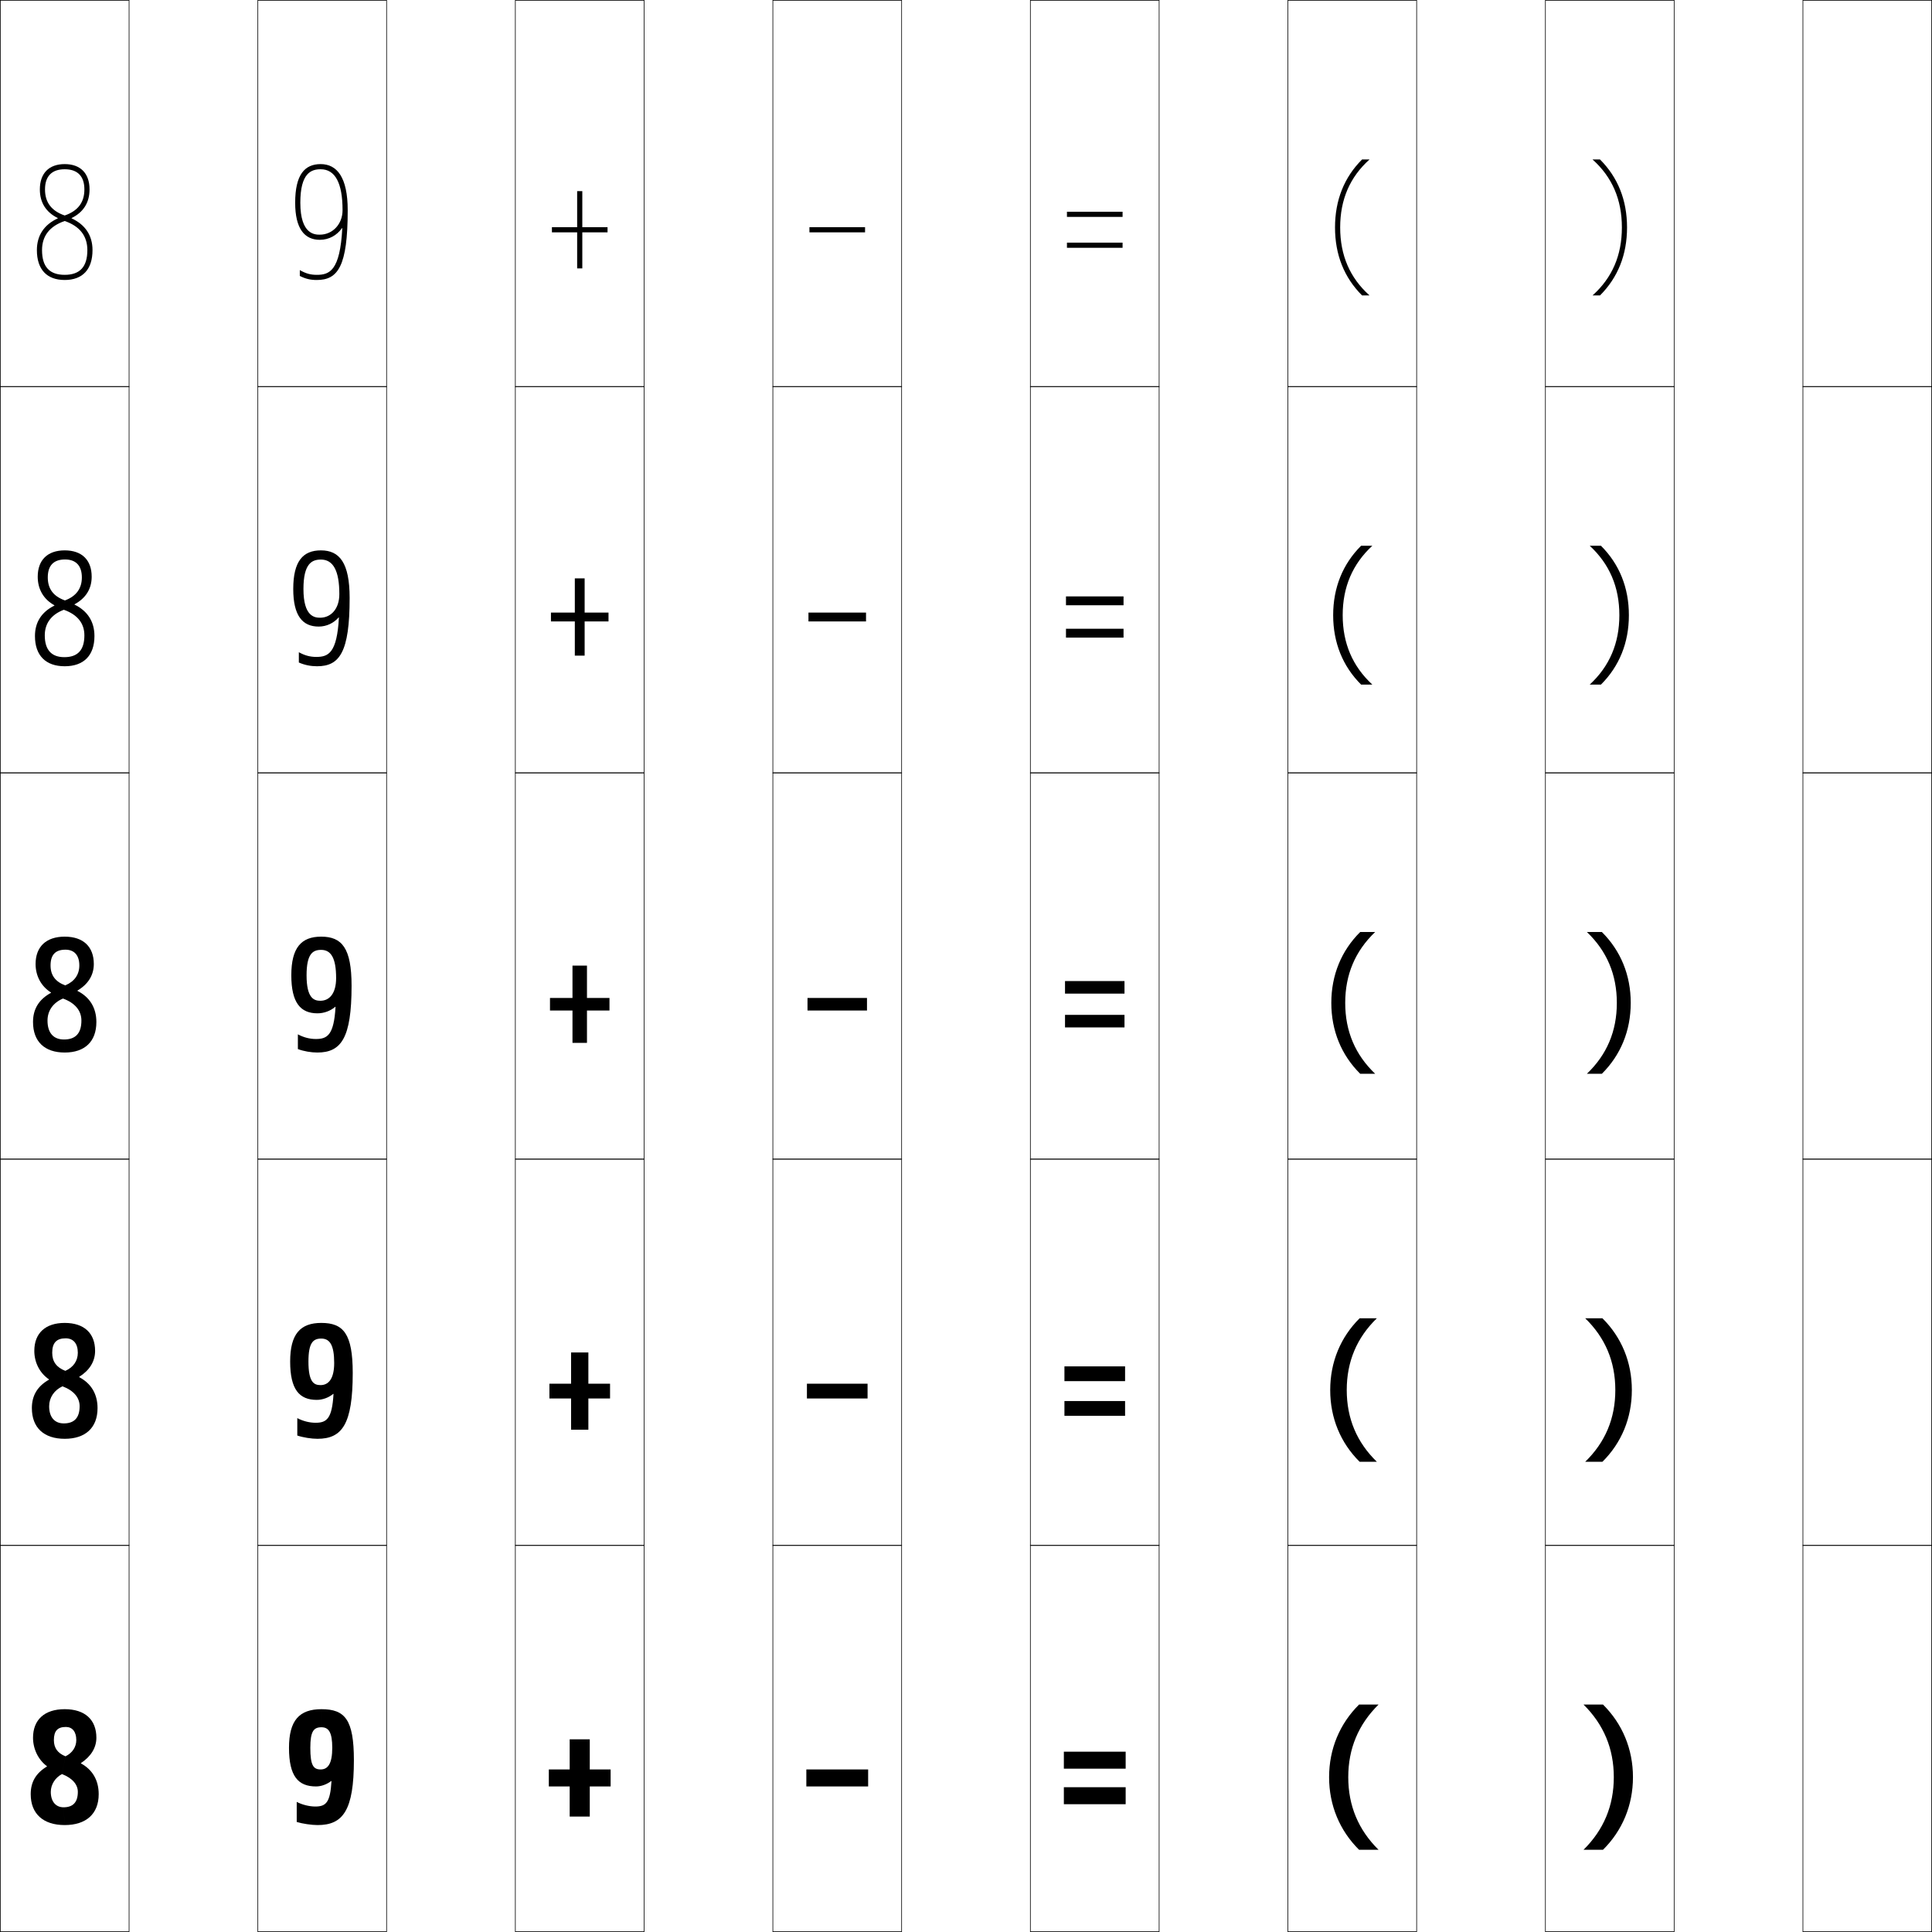 <?xml version="1.0" encoding="utf-8"?>
<!-- Generator: Adobe Illustrator 11 Build 225, SVG Export Plug-In . SVG Version: 6.0.0 Build 78)  -->
<!DOCTYPE svg PUBLIC "-//W3C//DTD SVG 1.0//EN"    "http://www.w3.org/TR/2001/REC-SVG-20010904/DTD/svg10.dtd">
<svg  xmlns="http://www.w3.org/2000/svg" xmlns:xlink="http://www.w3.org/1999/xlink" xmlns:a="http://ns.adobe.com/AdobeSVGViewerExtensions/3.0/"
	 width="750.25" height="750.25" viewBox="0 0 750.25 750.25" overflow="visible" enable-background="new 0 0 750.25 750.25"
	 xml:space="preserve">
		<g id="レイヤー1">
			<g>
				<rect x="0.125" y="0.125" fill="none" stroke="#000000" stroke-width="0.25" width="50" height="150"/> 
				<rect x="100.125" y="0.125" fill="none" stroke="#000000" stroke-width="0.25" width="50" height="150"/> 
				<rect x="200.125" y="0.125" fill="none" stroke="#000000" stroke-width="0.25" width="50" height="150"/> 
				<rect x="300.125" y="0.125" fill="none" stroke="#000000" stroke-width="0.25" width="50" height="150"/> 
				<rect x="400.125" y="0.125" fill="none" stroke="#000000" stroke-width="0.25" width="50" height="150"/> 
				<rect x="500.125" y="0.125" fill="none" stroke="#000000" stroke-width="0.25" width="50" height="150"/> 
				<rect x="600.125" y="0.125" fill="none" stroke="#000000" stroke-width="0.25" width="50" height="150"/> 
				<rect x="0.125" y="150.125" fill="none" stroke="#000000" stroke-width="0.25" width="50" height="150"/> 
				<rect x="100.125" y="150.125" fill="none" stroke="#000000" stroke-width="0.25" width="50" height="150"/> 
				<rect x="200.125" y="150.125" fill="none" stroke="#000000" stroke-width="0.25" width="50" height="150"/> 
				<rect x="300.125" y="150.125" fill="none" stroke="#000000" stroke-width="0.25" width="50" height="150"/> 
				<rect x="400.125" y="150.125" fill="none" stroke="#000000" stroke-width="0.25" width="50" height="150"/> 
				<rect x="500.125" y="150.125" fill="none" stroke="#000000" stroke-width="0.25" width="50" height="150"/> 
				<rect x="600.125" y="150.125" fill="none" stroke="#000000" stroke-width="0.25" width="50" height="150"/> 
				<rect x="0.125" y="300.125" fill="none" stroke="#000000" stroke-width="0.25" width="50" height="150"/> 
				<rect x="100.125" y="300.125" fill="none" stroke="#000000" stroke-width="0.25" width="50" height="150"/> 
				<rect x="200.125" y="300.125" fill="none" stroke="#000000" stroke-width="0.25" width="50" height="150"/> 
				<rect x="300.125" y="300.125" fill="none" stroke="#000000" stroke-width="0.25" width="50" height="150"/> 
				<rect x="400.125" y="300.125" fill="none" stroke="#000000" stroke-width="0.25" width="50" height="150"/> 
				<rect x="500.125" y="300.125" fill="none" stroke="#000000" stroke-width="0.25" width="50" height="150"/> 
				<rect x="600.125" y="300.125" fill="none" stroke="#000000" stroke-width="0.25" width="50" height="150"/> 
				<rect x="0.125" y="450.125" fill="none" stroke="#000000" stroke-width="0.25" width="50" height="150"/> 
				<rect x="100.125" y="450.125" fill="none" stroke="#000000" stroke-width="0.25" width="50" height="150"/> 
				<rect x="200.125" y="450.125" fill="none" stroke="#000000" stroke-width="0.25" width="50" height="150"/> 
				<rect x="300.125" y="450.125" fill="none" stroke="#000000" stroke-width="0.25" width="50" height="150"/> 
				<rect x="400.125" y="450.125" fill="none" stroke="#000000" stroke-width="0.25" width="50" height="150"/> 
				<rect x="500.125" y="450.125" fill="none" stroke="#000000" stroke-width="0.25" width="50" height="150"/> 
				<rect x="600.125" y="450.125" fill="none" stroke="#000000" stroke-width="0.25" width="50" height="150"/> 
				<rect x="0.125" y="600.125" fill="none" stroke="#000000" stroke-width="0.25" width="50" height="150"/> 
				<rect x="100.125" y="600.125" fill="none" stroke="#000000" stroke-width="0.25" width="50" height="150"/> 
				<rect x="200.125" y="600.125" fill="none" stroke="#000000" stroke-width="0.25" width="50" height="150"/> 
				<rect x="300.125" y="600.125" fill="none" stroke="#000000" stroke-width="0.25" width="50" height="150"/> 
				<rect x="400.125" y="600.125" fill="none" stroke="#000000" stroke-width="0.25" width="50" height="150"/> 
				<rect x="500.125" y="600.125" fill="none" stroke="#000000" stroke-width="0.25" width="50" height="150"/> 
				<rect x="600.125" y="600.125" fill="none" stroke="#000000" stroke-width="0.25" width="50" height="150"/> 
				<rect x="700.125" y="0.125" fill="none" stroke="#000000" stroke-width="0.25" width="50" height="150"/> 
				<rect x="700.125" y="150.125" fill="none" stroke="#000000" stroke-width="0.25" width="50" height="150"/> 
				<rect x="700.125" y="300.125" fill="none" stroke="#000000" stroke-width="0.25" width="50" height="150"/> 
				<rect x="700.125" y="450.125" fill="none" stroke="#000000" stroke-width="0.25" width="50" height="150"/> 
				<rect x="700.125" y="600.125" fill="none" stroke="#000000" stroke-width="0.25" width="50" height="150"/> 
			</g>
			<g>
				<path d="M27.809,84.793c5.32,2.465,8.116,6.645,8.116,12.329
					c0,7.482-3.835,11.604-10.8,11.604v-2c5.921,0,8.8-3.142,8.8-9.604
					c0-5.506-2.972-9.298-8.8-11.298v-2.143
					c5.133-1.773,7.647-5.08,7.647-10.12c0-5.126-2.644-7.836-7.647-7.836
					s-7.647,2.71-7.647,7.836c0,5.04,2.514,8.347,7.647,10.12v2.143
					c-5.828,2-8.8,5.792-8.8,11.298c0,6.462,2.878,9.604,8.8,9.604v2
					c-6.964,0-10.8-4.121-10.8-11.604c0-5.685,2.795-9.865,8.116-12.33V84.672
					c-4.559-2.235-6.963-5.988-6.963-11.11c0-6.251,3.516-9.836,9.647-9.836
					s9.647,3.585,9.647,9.836c0,5.122-2.404,8.876-6.963,11.111V84.793z"/>
				<path d="M25.266,217.257c-4.446,0-6.711,2.349-6.711,6.981
					c0,4.416,2.177,7.32,6.664,8.926l-0.422,3.629
					c-4.833,1.802-7.409,5.259-7.409,9.923c0,5.667,2.625,8.478,7.597,8.478
					l0.141,3.531c-7.387,0-11.55-4.19-11.55-11.728
					c0-5.368,2.539-9.324,7.548-11.833v-0.12
					c-4.181-2.308-6.475-6.203-6.475-11.088c0-6.478,3.806-10.231,10.477-10.231
					c6.685,0,10.476,3.754,10.476,10.231c0,4.724-2.307,8.367-6.662,10.714v0.12
					c5.053,2.443,7.736,6.609,7.736,12.208c0,7.554-4.183,11.728-11.55,11.728
					l-0.141-3.531c5.174,0,7.784-2.725,7.784-8.478c0-4.647-2.67-8.045-7.972-9.923
					l0.422-3.629c4.36-1.618,6.569-4.627,6.569-8.926
					C31.788,219.694,29.491,217.257,25.266,217.257z"/>
				<path d="M25.406,368.788c-3.89,0-5.774,1.987-5.774,6.126
					c0,3.792,1.84,6.294,5.681,7.732l-0.844,5.116
					c-3.837,1.604-6.019,4.726-6.019,8.549c0,4.872,2.373,7.352,6.394,7.352
					l0.281,5.062c-7.81,0-12.3-4.26-12.3-11.852
					c0-5.052,2.282-8.783,6.981-11.337v-0.119
					C16.004,383.037,13.819,379,13.819,374.352c0-6.705,4.095-10.626,11.306-10.626
					c7.239,0,11.305,3.924,11.305,10.626c0,4.325-2.209,7.858-6.361,10.317v0.119
					c4.785,2.421,7.356,6.574,7.356,12.086c0,7.625-4.529,11.852-12.3,11.852
					l-0.281-5.062c4.427,0,6.769-2.309,6.769-7.352c0-3.789-2.368-6.793-7.144-8.549
					l0.844-5.116c3.589-1.463,5.492-4.174,5.492-7.732
					C30.805,370.952,28.855,368.788,25.406,368.788z"/>
				<path d="M25.49,519.707c-3.556,0-5.212,1.771-5.212,5.613
					c0,3.417,1.637,5.678,5.09,7.016l-1.097,6.008
					c-3.239,1.486-5.184,4.406-5.184,7.725c0,4.395,2.221,6.676,5.671,6.676
					L25.125,558.726c-8.063,0-12.75-4.302-12.75-11.926c0-4.862,2.128-8.459,6.641-11.038
					v-0.12c-3.576-2.425-5.693-6.547-5.693-11.054
					c0-6.84,4.268-10.862,11.803-10.862c7.571,0,11.802,4.025,11.802,10.862
					c0,4.087-2.15,7.555-6.181,10.079v0.119c4.625,2.408,7.129,6.554,7.129,12.014
					c0,7.668-4.738,11.926-12.75,11.926l-0.366-5.981c3.979,0,6.16-2.059,6.16-6.676
					c0-3.274-2.187-6.042-6.647-7.725l1.097-6.008
					c3.126-1.369,4.847-3.902,4.847-7.016
					C30.215,521.707,28.474,519.707,25.49,519.707z"/>
				<path d="M25.575,670.625c-3.222,0-4.65,1.555-4.65,5.101c0,3.043,1.435,5.062,4.5,6.299
					l-1.35,6.9c-2.643,1.367-4.35,4.086-4.35,6.9c0,3.918,2.07,6,4.95,6
					l0.45,6.9c-8.316,0-13.2-4.343-13.2-12c0-4.673,1.975-8.135,6.3-10.74
					v-0.12c-3.349-2.468-5.4-6.676-5.4-11.04
					c0-6.977,4.44-11.1,12.3-11.1c7.904,0,12.3,4.127,12.3,11.1
					c0,3.848-2.093,7.249-6,9.84v0.119c4.464,2.396,6.9,6.533,6.9,11.941
					c0,7.711-4.946,12-13.2,12l-0.45-6.9c3.53,0,5.55-1.808,5.55-6
					c0-2.76-2.005-5.291-6.15-6.9l1.35-6.9
					c2.663-1.275,4.2-3.629,4.2-6.299C29.625,672.462,28.092,670.625,25.575,670.625z"
					/>
			</g>
			<g>
				<path d="M132.802,88.588c-1.957,2.77-5.01,4.538-8.59,4.538
					c-5.988,0-9.588-4.352-9.588-14.4c0-10.904,3.693-15,9.9-15v2
					c-3.678,0-7.9,1.478-7.9,13c0,12.4,5.711,12.4,7.588,12.4
					c4.889,0,8.812-4.031,8.812-9.5c0-10.551-2.86-15.9-8.5-15.9v-2
					c6.315,0,10.5,5.091,10.5,17.9c0,21.864-3.822,27.1-12,27.1
					c-2.469,0-4.327-0.431-6.6-1.572v-2.265c2.437,1.362,4.142,1.837,6.6,1.837
					c4.864,0,9.044-1.493,9.898-18.138H132.802z"/>
				<path d="M124.619,213.726v3.569c-3.474,0-6.782,1.508-6.782,11.431
					c0,10.686,4.312,11.15,6.474,11.15c4.222,0,7.464-3.444,7.464-9.156
					c0-9.154-2.414-13.425-7.156-13.425V213.726c7.196,0,11.156,4.761,11.156,18.494
					c0,21.125-3.944,26.506-12.656,26.506c-2.406,0-4.801-0.458-7.069-1.456v-3.995
					c2.319,1.279,4.373,1.826,6.788,1.826c4.662,0,8.037-1.502,8.773-15.322
					h-0.119c-1.878,2.166-4.663,3.535-7.743,3.535
					c-6.28,0-9.873-4.22-9.873-14.588C113.875,217.907,117.664,213.726,124.619,213.726z
					"/>
				<path d="M130.299,390.969h-0.119c-1.798,1.562-4.314,2.532-6.896,2.532
					c-6.571,0-10.158-4.088-10.158-14.775c0-10.732,3.885-15,11.588-15v5.138
					c-3.27,0-5.663,1.539-5.663,9.862c0,8.971,2.913,9.9,5.358,9.9
					c3.556,0,6.117-2.857,6.117-8.812c0-7.758-1.967-10.95-5.812-10.95v-5.138
					c8.076,0,11.812,4.431,11.812,19.088c0,20.387-4.065,25.912-13.312,25.912
					c-2.344,0-5.275-0.484-7.538-1.34v-5.725c2.202,1.195,4.604,1.814,6.976,1.814
					C127.11,403.476,129.681,401.964,130.299,390.969z"/>
				<path d="M124.769,513.726v6.079c-3.146,0-4.991,1.557-4.991,8.921
					c0,7.942,2.073,9.149,4.689,9.149c3.155,0,5.309-2.505,5.309-8.605
					c0-6.92-1.699-9.465-5.007-9.465V513.726c8.604,0,12.206,4.231,12.206,19.443
					c0,19.944-4.138,25.557-13.706,25.557c-2.306,0-5.56-0.501-7.819-1.271v-6.762
					c2.131,1.145,4.744,1.807,7.087,1.807c4.34,0,6.427-1.563,6.975-11.203h-0.12
					c-1.75,1.439-4.105,2.316-6.388,2.316c-6.746,0-10.329-4.009-10.329-14.888
					C112.675,518.045,116.617,513.726,124.769,513.726z"/>
				<path d="M128.725,691.625h-0.12c-1.701,1.315-3.896,2.101-5.88,2.101
					c-6.921,0-10.5-3.93-10.5-15c0-10.629,4-15,12.6-15v7.02
					c-3.024,0-4.32,1.576-4.32,7.98c0,6.914,1.233,8.399,4.021,8.399
					c2.755,0,4.5-2.153,4.5-8.399c0-6.082-1.431-7.98-4.2-7.98v-7.02
					c9.133,0,12.6,4.033,12.6,19.799c0,19.502-4.21,25.201-14.1,25.201
					c-2.269,0-5.844-0.517-8.1-1.201v-7.799c2.061,1.095,4.882,1.799,7.2,1.799
					C126.643,701.524,128.247,699.909,128.725,691.625z"/>
			</g>
			<g>
				<polygon points="226.125,88.226 235.926,88.226 235.926,90.226 226.125,90.226 226.125,104.226 
					224.125,104.226 224.125,90.226 214.325,90.226 214.325,88.226 224.125,88.226 224.125,74.226 
					226.125,74.226 "/>
				<polygon points="236.301,237.882 236.301,241.319 227.031,241.319 227.031,254.601 
					223.219,254.601 223.219,241.319 213.95,241.319 213.95,237.882 223.219,237.882 
					223.219,224.601 227.031,224.601 227.031,237.882 "/>
				<polygon points="222.312,374.976 227.938,374.976 227.938,387.538 236.676,387.538 
					236.676,392.413 227.938,392.413 227.938,404.976 222.312,404.976 222.312,392.413 
					213.576,392.413 213.576,387.538 222.312,387.538 "/>
				<polygon points="236.9,537.332 236.9,543.069 228.481,543.069 228.481,555.2 
					221.769,555.2 221.769,543.069 213.351,543.069 213.351,537.332 221.769,537.332 
					221.769,525.2 228.481,525.2 228.481,537.332 "/>
				<polygon points="229.025,687.126 237.125,687.126 237.125,693.726 229.025,693.726 
					229.025,705.425 221.225,705.425 221.225,693.726 213.125,693.726 213.125,687.126 
					221.225,687.126 221.225,675.425 229.025,675.425 "/>
			</g>
			<g>
				<rect x="314.325" y="88.226" width="21.601" height="2"/> 
				<rect x="313.95" y="237.882" width="22.351" height="3.438"/> 
				<rect x="313.576" y="387.538" width="23.1" height="4.875"/> 
				<rect x="313.351" y="537.332" width="23.55" height="5.737"/> 
				<rect x="313.125" y="687.126" width="24" height="6.6"/> 
			</g>
			<g>
				<g>
					<rect x="414.326" y="82.226" width="21.6" height="2"/> 
					<rect x="414.326" y="94.226" width="21.6" height="2"/> 
				</g>
				<g>
					<rect x="413.951" y="231.601" width="22.35" height="3.438"/> 
					<rect x="413.951" y="244.163" width="22.35" height="3.438"/> 
				</g>
				<g>
					<rect x="413.575" y="380.976" width="23.1" height="4.875"/> 
					<rect x="413.575" y="394.101" width="23.1" height="4.875"/> 
				</g>
				<g>
					<rect x="413.35" y="530.601" width="23.551" height="5.737"/> 
					<rect x="413.35" y="544.062" width="23.551" height="5.738"/> 
				</g>
				<g>
					<rect x="413.125" y="680.226" width="24" height="6.6"/> 
					<rect x="413.125" y="694.025" width="24" height="6.601"/> 
				</g>
			</g>
			<g>
				<path d="M531.826,114.726h-2.902c-6.967-6.964-10.498-15.833-10.498-26.4
					c0-10.567,3.531-19.436,10.498-26.4h2.902
					c-7.611,6.817-11.4,15.547-11.4,26.4
					C520.426,99.179,524.215,107.908,531.826,114.726z"/>
				<path d="M517.707,238.888c0-10.687,3.721-19.853,10.855-26.963h4.357
					c-7.68,7.106-11.514,16.036-11.514,26.963c0,10.927,3.834,19.856,11.514,26.962
					H528.562C521.428,258.741,517.707,249.575,517.707,238.888z"/>
				<path d="M516.987,389.451c0-10.808,3.912-20.271,11.213-27.526h5.813
					c-7.747,7.396-11.626,16.524-11.626,27.526c0,11,3.879,20.13,11.626,27.524
					h-5.813C520.899,409.721,516.987,400.257,516.987,389.451z"/>
				<path d="M516.557,539.789c0-10.88,4.025-20.521,11.426-27.864h6.688
					c-7.787,7.569-11.693,16.817-11.693,27.864c0,11.044,3.906,20.293,11.693,27.861
					h-6.688C520.582,560.309,516.557,550.666,516.557,539.789z"/>
				<path d="M527.766,661.925h7.561c-7.828,7.742-11.76,17.111-11.76,28.201
					c0,11.089,3.932,20.458,11.76,28.199h-7.561
					c-7.502-7.429-11.641-17.25-11.641-28.199
					C516.125,679.175,520.264,669.354,527.766,661.925z"/>
			</g>
			<g>
				<path d="M629.824,88.325c0-10.853-3.789-19.583-11.4-26.4h2.904
					c6.965,6.964,10.496,15.833,10.496,26.4c0,10.567-3.531,19.437-10.496,26.4
					h-2.904C626.035,107.908,629.824,99.179,629.824,88.325z"/>
				<path d="M628.844,238.888c0-10.927-3.834-19.857-11.514-26.963h4.359
					c7.133,7.11,10.854,16.276,10.854,26.963c0,10.687-3.721,19.853-10.854,26.962
					h-4.359C625.01,258.745,628.844,249.815,628.844,238.888z"/>
				<path d="M627.863,389.451c0-11.002-3.879-20.131-11.626-27.526h5.813
					c7.301,7.256,11.211,16.719,11.211,27.526c0,10.806-3.91,20.27-11.211,27.524
					h-5.813C623.984,409.581,627.863,400.451,627.863,389.451z"/>
				<path d="M627.274,539.789c0-11.047-3.905-20.295-11.692-27.864h6.686
					c7.401,7.343,11.426,16.984,11.426,27.864c0,10.877-4.024,20.52-11.426,27.861
					h-6.686C623.369,560.082,627.274,550.833,627.274,539.789z"/>
				<path d="M634.125,690.126c0,10.949-4.139,20.771-11.641,28.199h-7.559
					c7.828-7.741,11.76-17.11,11.76-28.199c0-11.09-3.932-20.459-11.76-28.201
					h7.559C629.986,669.354,634.125,679.175,634.125,690.126z"/>
			</g>
		</g>
	</svg>
